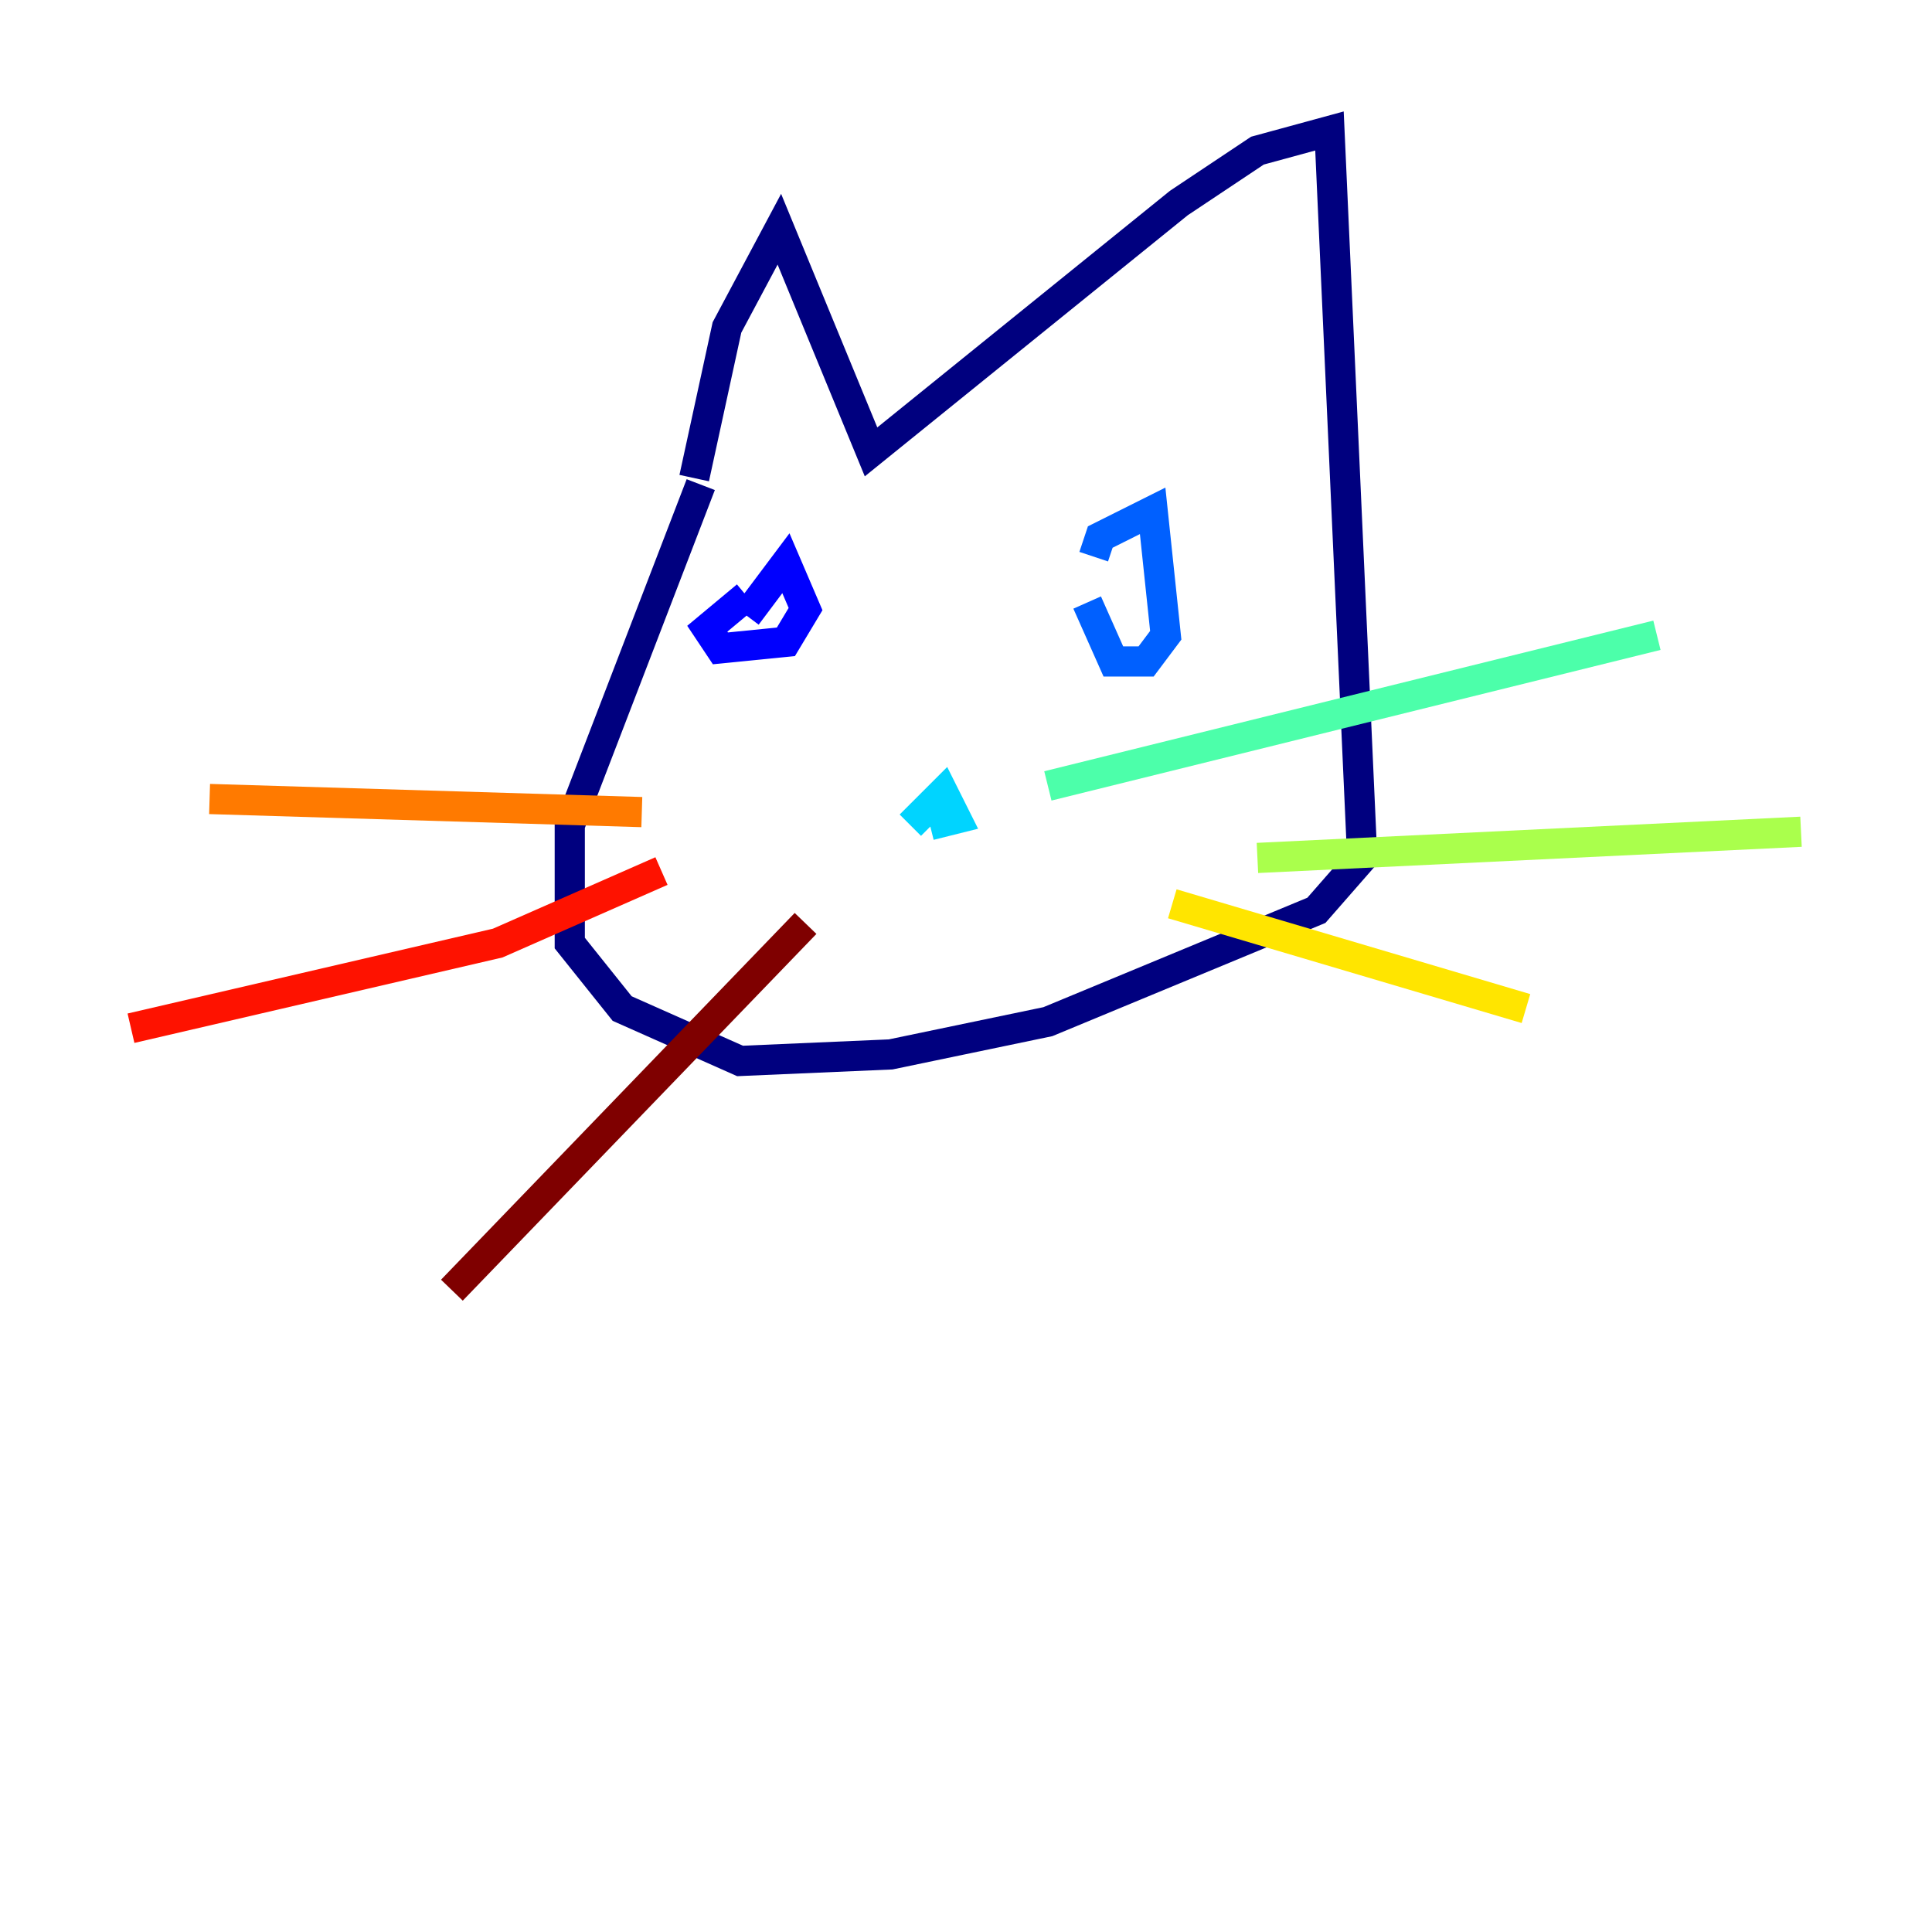 <?xml version="1.0" encoding="utf-8" ?>
<svg baseProfile="tiny" height="128" version="1.2" viewBox="0,0,128,128" width="128" xmlns="http://www.w3.org/2000/svg" xmlns:ev="http://www.w3.org/2001/xml-events" xmlns:xlink="http://www.w3.org/1999/xlink"><defs /><polyline fill="none" points="45.993,31.675 48.163,21.695 51.634,15.186 57.709,29.939 78.102,13.451 83.308,9.98 88.081,8.678 90.251,56.841 87.214,60.312 69.424,67.688 59.01,69.858 49.031,70.291 41.22,66.82 37.749,62.481 37.749,54.671 46.427,32.108" stroke="#00007f" stroke-width="2" /><polyline fill="none" points="49.464,40.786 52.068,37.315 53.37,40.352 52.068,42.522 47.729,42.956 46.861,41.654 49.464,39.485" stroke="#0000fe" stroke-width="2" /><polyline fill="none" points="72.461,36.881 72.895,35.58 76.366,33.844 77.234,42.088 75.932,43.824 73.763,43.824 72.027,39.919" stroke="#0060ff" stroke-width="2" /><polyline fill="none" points="60.312,54.671 62.481,52.502 63.349,54.237 61.614,54.671" stroke="#00d4ff" stroke-width="2" /><polyline fill="none" points="69.424,52.068 109.776,42.088" stroke="#4cffaa" stroke-width="2" /><polyline fill="none" points="83.308,56.841 119.322,55.105" stroke="#aaff4c" stroke-width="2" /><polyline fill="none" points="77.668,59.878 101.098,66.82" stroke="#ffe500" stroke-width="2" /><polyline fill="none" points="42.522,53.803 13.885,52.936" stroke="#ff7a00" stroke-width="2" /><polyline fill="none" points="43.824,57.709 32.976,62.481 8.678,68.122" stroke="#fe1200" stroke-width="2" /><polyline fill="none" points="53.37,61.18 29.939,85.478" stroke="#7f0000" stroke-width="2" /></svg>